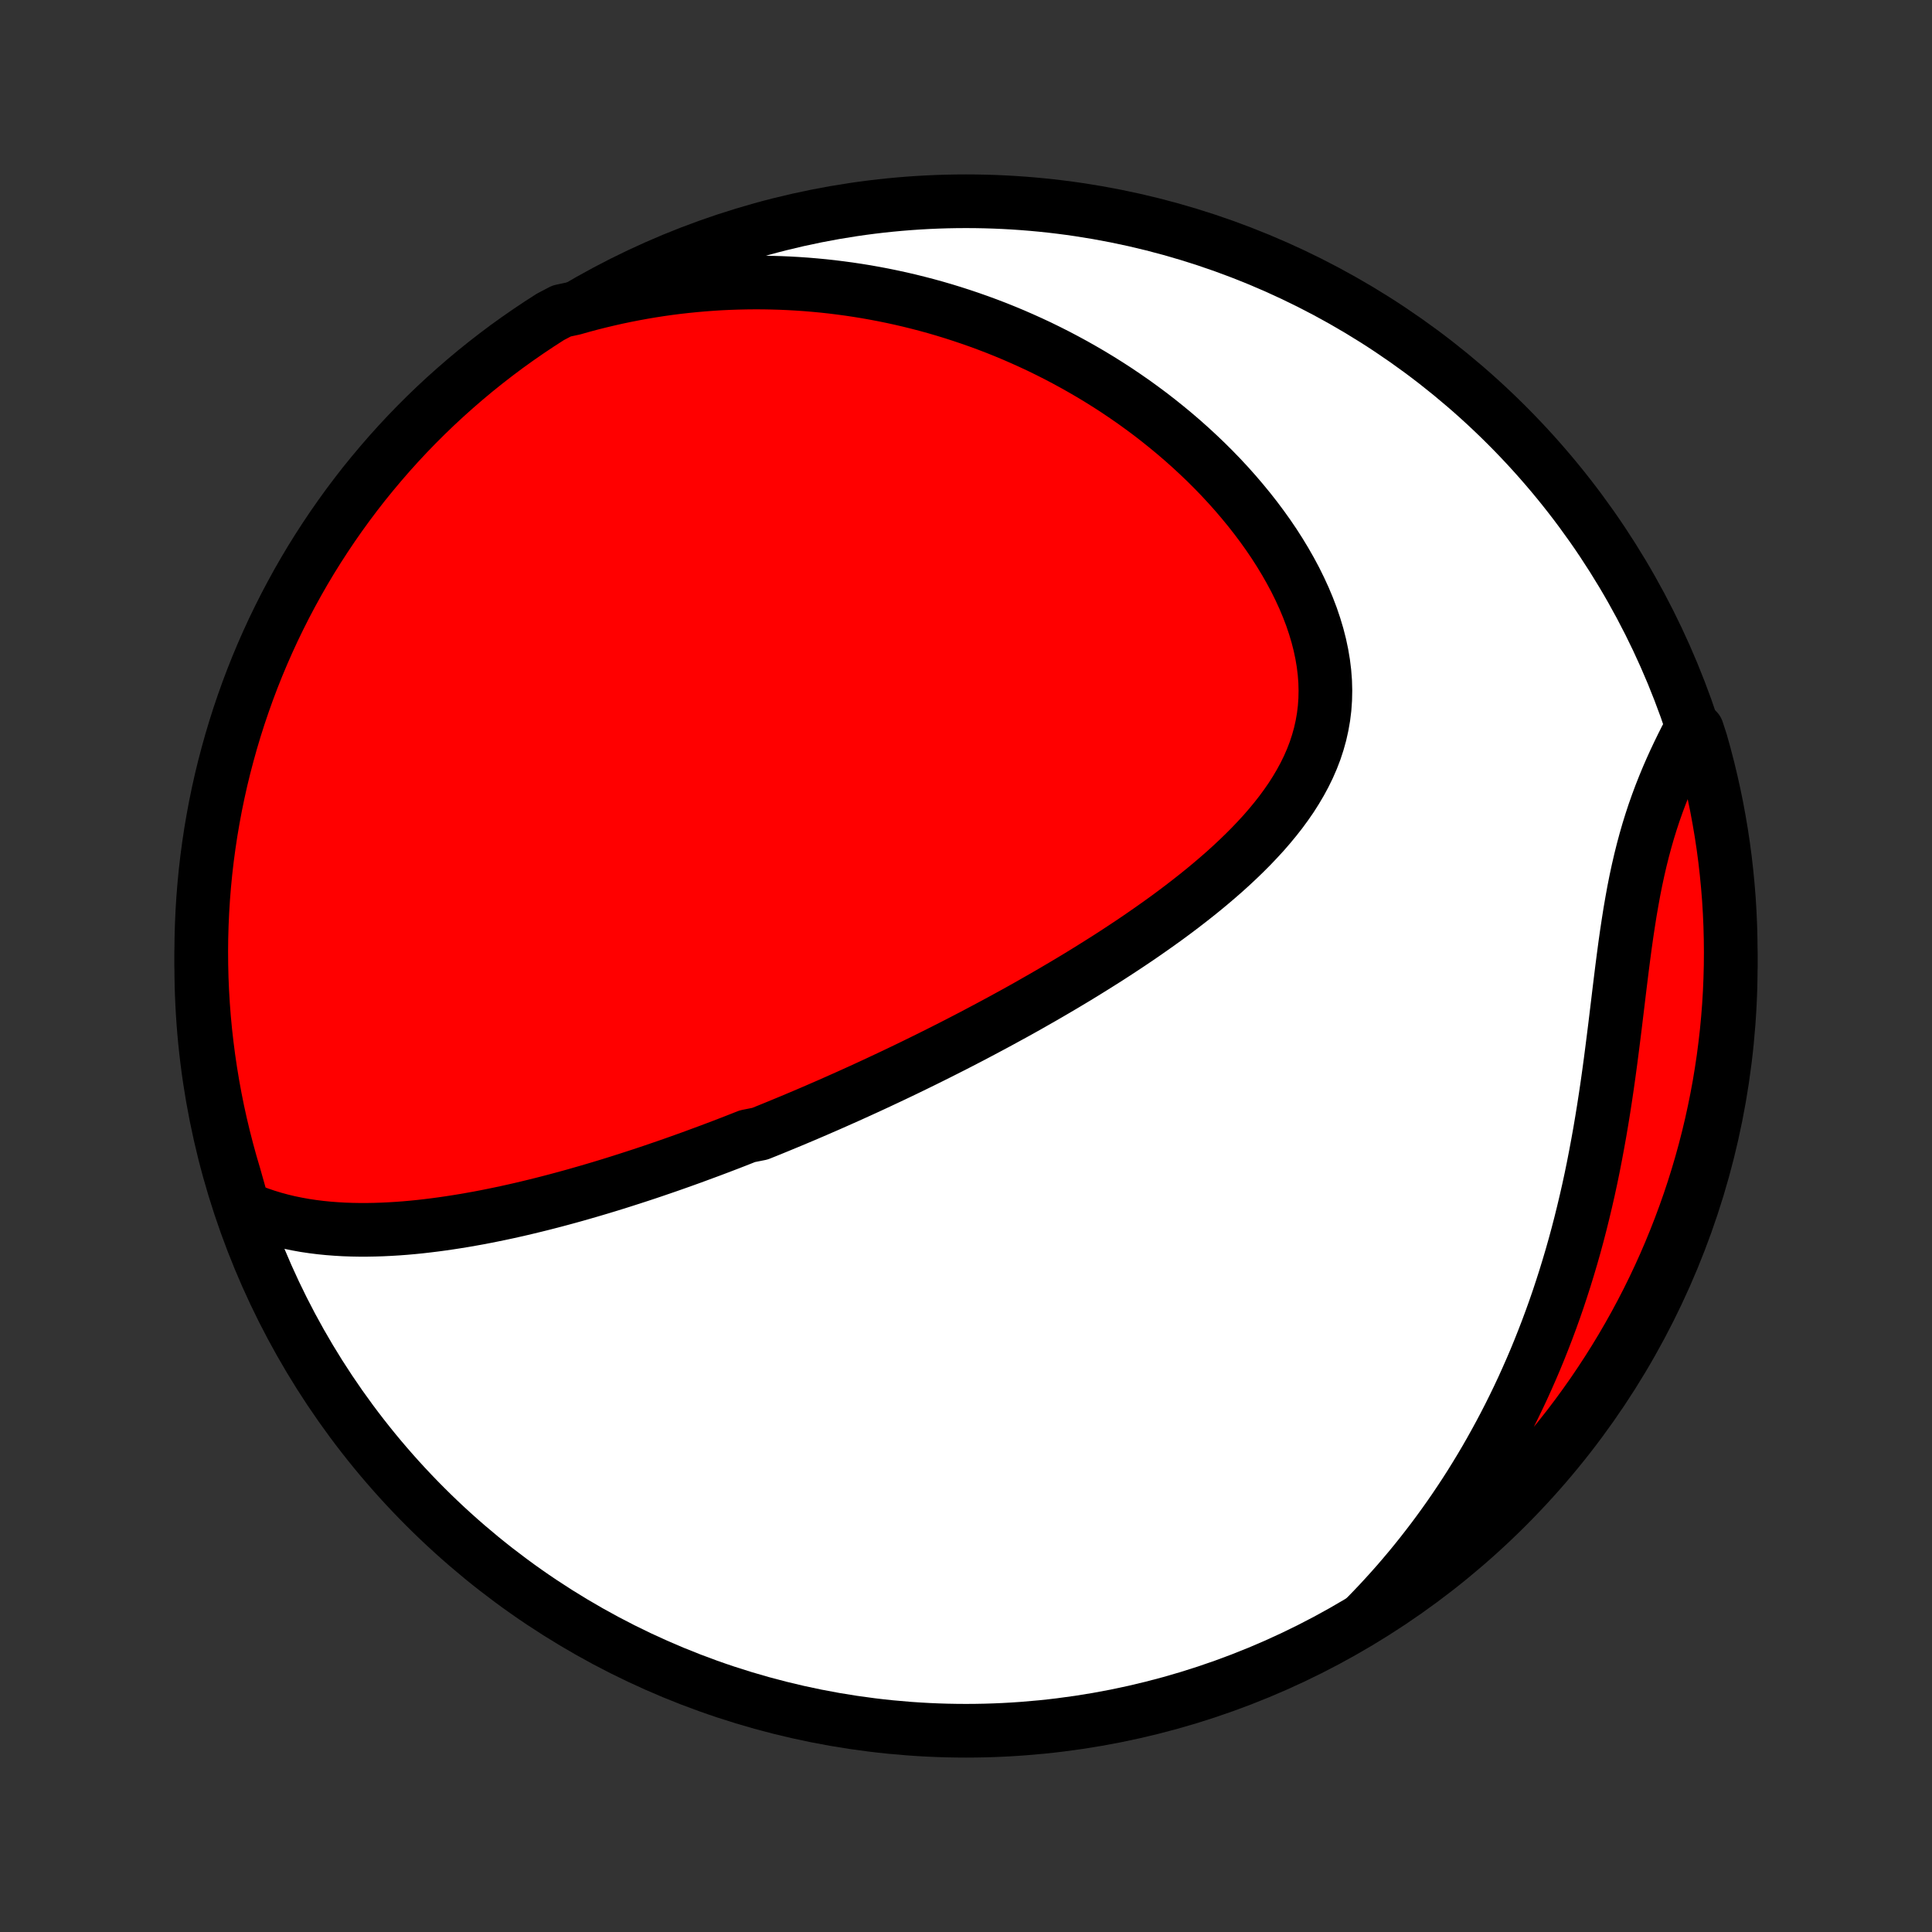 <?xml version="1.0" encoding="utf-8" standalone="no"?>
<!DOCTYPE svg PUBLIC "-//W3C//DTD SVG 1.1//EN"
  "http://www.w3.org/Graphics/SVG/1.1/DTD/svg11.dtd">
<!-- Created with matplotlib (http://matplotlib.org/) -->
<svg height="72pt" version="1.1" viewBox="0 0 72 72" width="72pt" xmlns="http://www.w3.org/2000/svg" xmlns:xlink="http://www.w3.org/1999/xlink">
 <rect x="0" y="0" width="72" height="72" fill="#333333" stroke="none"/>
 <defs>
  <style type="text/css">
*{stroke-linecap:butt;stroke-linejoin:round;}
  </style>
 </defs>
 <g id="figure_1">
  <g id="patch_1">
   <path d="
M0 72
L72 72
L72 0
L0 0
z
" style="fill:none;"/>
  </g>
  <g id="axes_1">
   <g id="PatchCollection_1">
    <defs>
     <path d="
M36 -7.5
C43.558 -7.5 50.808 -10.503 56.153 -15.848
C61.497 -21.192 64.5 -28.442 64.5 -36
C64.5 -43.558 61.497 -50.808 56.153 -56.153
C50.808 -61.497 43.558 -64.5 36 -64.5
C28.442 -64.5 21.192 -61.497 15.848 -56.153
C10.503 -50.808 7.5 -43.558 7.5 -36
C7.5 -28.442 10.503 -21.192 15.848 -15.848
C21.192 -10.503 28.442 -7.5 36 -7.5
z
" id="C0_0_a811fe30f3"/>
     <path d="
M9.066 -27.006
L9.35 -26.884
L9.636 -26.774
L9.923 -26.676
L10.211 -26.588
L10.5 -26.51
L10.789 -26.441
L11.079 -26.382
L11.369 -26.33
L11.66 -26.287
L11.95 -26.251
L12.24 -26.222
L12.529 -26.2
L12.818 -26.183
L13.106 -26.173
L13.394 -26.168
L13.681 -26.168
L13.966 -26.173
L14.251 -26.182
L14.535 -26.196
L14.817 -26.213
L15.098 -26.234
L15.379 -26.259
L15.657 -26.287
L15.935 -26.319
L16.211 -26.353
L16.485 -26.39
L16.759 -26.43
L17.031 -26.472
L17.301 -26.516
L17.57 -26.563
L17.838 -26.611
L18.104 -26.662
L18.369 -26.715
L18.632 -26.769
L18.894 -26.825
L19.155 -26.883
L19.414 -26.942
L19.672 -27.003
L19.928 -27.065
L20.183 -27.128
L20.437 -27.193
L20.69 -27.259
L20.941 -27.326
L21.191 -27.394
L21.44 -27.463
L21.688 -27.534
L21.935 -27.605
L22.18 -27.677
L22.425 -27.75
L22.668 -27.824
L22.911 -27.899
L23.153 -27.975
L23.393 -28.052
L23.633 -28.129
L23.872 -28.207
L24.111 -28.286
L24.349 -28.366
L24.585 -28.447
L24.822 -28.528
L25.057 -28.61
L25.292 -28.693
L25.527 -28.777
L25.761 -28.861
L25.995 -28.947
L26.228 -29.033
L26.461 -29.119
L26.694 -29.207
L26.926 -29.295
L27.158 -29.384
L27.39 -29.474
L27.622 -29.565
L27.854 -29.657
L28.317 -29.749
L28.549 -29.842
L28.781 -29.936
L29.013 -30.031
L29.245 -30.127
L29.477 -30.223
L29.71 -30.321
L29.943 -30.419
L30.177 -30.519
L30.41 -30.619
L30.644 -30.721
L30.879 -30.823
L31.114 -30.927
L31.35 -31.032
L31.586 -31.137
L31.823 -31.244
L32.061 -31.352
L32.299 -31.461
L32.538 -31.571
L32.778 -31.683
L33.019 -31.796
L33.261 -31.91
L33.503 -32.025
L33.747 -32.142
L33.991 -32.26
L34.236 -32.38
L34.483 -32.501
L34.731 -32.624
L34.979 -32.748
L35.229 -32.874
L35.48 -33.001
L35.732 -33.13
L35.985 -33.261
L36.24 -33.393
L36.495 -33.528
L36.752 -33.664
L37.01 -33.802
L37.27 -33.942
L37.53 -34.084
L37.792 -34.227
L38.055 -34.373
L38.319 -34.521
L38.584 -34.672
L38.851 -34.824
L39.119 -34.979
L39.387 -35.136
L39.657 -35.295
L39.928 -35.457
L40.2 -35.621
L40.472 -35.788
L40.746 -35.958
L41.02 -36.13
L41.295 -36.304
L41.57 -36.482
L41.845 -36.662
L42.121 -36.845
L42.397 -37.031
L42.673 -37.221
L42.948 -37.413
L43.223 -37.608
L43.498 -37.806
L43.771 -38.008
L44.043 -38.213
L44.314 -38.422
L44.583 -38.634
L44.85 -38.849
L45.114 -39.068
L45.376 -39.291
L45.635 -39.517
L45.889 -39.747
L46.14 -39.982
L46.386 -40.22
L46.627 -40.462
L46.862 -40.709
L47.092 -40.959
L47.314 -41.215
L47.528 -41.474
L47.735 -41.738
L47.932 -42.007
L48.121 -42.28
L48.298 -42.559
L48.465 -42.842
L48.62 -43.129
L48.763 -43.422
L48.893 -43.72
L49.009 -44.022
L49.11 -44.33
L49.197 -44.642
L49.268 -44.959
L49.324 -45.28
L49.364 -45.605
L49.387 -45.934
L49.394 -46.267
L49.385 -46.603
L49.359 -46.943
L49.317 -47.284
L49.259 -47.628
L49.186 -47.973
L49.097 -48.32
L48.993 -48.667
L48.876 -49.014
L48.744 -49.36
L48.599 -49.706
L48.441 -50.05
L48.272 -50.393
L48.09 -50.733
L47.898 -51.07
L47.696 -51.404
L47.484 -51.735
L47.263 -52.061
L47.032 -52.384
L46.794 -52.702
L46.549 -53.014
L46.296 -53.322
L46.037 -53.625
L45.772 -53.922
L45.501 -54.214
L45.224 -54.5
L44.943 -54.78
L44.657 -55.053
L44.367 -55.321
L44.073 -55.583
L43.776 -55.838
L43.475 -56.087
L43.172 -56.33
L42.866 -56.567
L42.557 -56.797
L42.247 -57.021
L41.934 -57.238
L41.62 -57.45
L41.304 -57.655
L40.986 -57.854
L40.668 -58.047
L40.348 -58.233
L40.028 -58.414
L39.706 -58.589
L39.385 -58.758
L39.062 -58.921
L38.739 -59.079
L38.416 -59.23
L38.092 -59.376
L37.769 -59.517
L37.445 -59.652
L37.121 -59.782
L36.797 -59.906
L36.473 -60.025
L36.149 -60.139
L35.825 -60.248
L35.502 -60.352
L35.179 -60.451
L34.856 -60.545
L34.533 -60.634
L34.21 -60.718
L33.888 -60.798
L33.566 -60.873
L33.244 -60.943
L32.922 -61.009
L32.601 -61.07
L32.28 -61.127
L31.959 -61.179
L31.639 -61.227
L31.319 -61.27
L30.998 -61.31
L30.678 -61.345
L30.359 -61.375
L30.039 -61.402
L29.72 -61.424
L29.401 -61.442
L29.081 -61.456
L28.762 -61.465
L28.443 -61.471
L28.124 -61.472
L27.805 -61.469
L27.486 -61.462
L27.167 -61.451
L26.847 -61.436
L26.528 -61.416
L26.209 -61.392
L25.889 -61.364
L25.569 -61.332
L25.249 -61.296
L24.928 -61.255
L24.608 -61.21
L24.287 -61.16
L23.965 -61.106
L23.643 -61.047
L23.321 -60.984
L22.999 -60.917
L22.676 -60.844
L22.352 -60.767
L22.029 -60.686
L21.704 -60.599
L21.379 -60.507
L20.931 -60.411
L20.511 -60.191
L20.096 -59.924
L19.686 -59.65
L19.281 -59.369
L18.88 -59.081
L18.485 -58.785
L18.096 -58.483
L17.711 -58.174
L17.333 -57.858
L16.96 -57.535
L16.592 -57.206
L16.231 -56.871
L15.876 -56.529
L15.527 -56.181
L15.184 -55.827
L14.847 -55.466
L14.517 -55.1
L14.194 -54.728
L13.877 -54.35
L13.566 -53.967
L13.263 -53.578
L12.967 -53.184
L12.677 -52.784
L12.395 -52.38
L12.12 -51.97
L11.852 -51.556
L11.591 -51.137
L11.338 -50.713
L11.093 -50.285
L10.855 -49.852
L10.624 -49.415
L10.402 -48.974
L10.187 -48.53
L9.98 -48.081
L9.781 -47.629
L9.59 -47.173
L9.407 -46.714
L9.232 -46.251
L9.066 -45.785
L8.907 -45.317
L8.757 -44.845
L8.615 -44.371
L8.482 -43.894
L8.356 -43.415
L8.239 -42.934
L8.131 -42.45
L8.031 -41.965
L7.94 -41.477
L7.857 -40.989
L7.783 -40.498
L7.717 -40.006
L7.66 -39.513
L7.612 -39.019
L7.572 -38.524
L7.541 -38.028
L7.519 -37.532
L7.505 -37.035
L7.5 -36.538
L7.504 -36.04
L7.516 -35.543
L7.537 -35.045
L7.567 -34.548
L7.605 -34.052
L7.652 -33.556
L7.708 -33.061
L7.772 -32.566
L7.845 -32.073
L7.926 -31.581
L8.016 -31.09
L8.114 -30.601
L8.221 -30.114
L8.337 -29.628
L8.461 -29.144
L8.593 -28.662
L8.734 -28.183
z
" id="C0_1_907a0ae873"/>
     <path d="
M50.908 -11.753
L51.146 -11.998
L51.381 -12.245
L51.614 -12.497
L51.844 -12.751
L52.072 -13.008
L52.296 -13.269
L52.519 -13.533
L52.739 -13.801
L52.956 -14.072
L53.17 -14.346
L53.383 -14.624
L53.592 -14.905
L53.799 -15.19
L54.004 -15.479
L54.206 -15.771
L54.405 -16.067
L54.602 -16.366
L54.796 -16.669
L54.987 -16.977
L55.176 -17.288
L55.362 -17.603
L55.545 -17.922
L55.725 -18.245
L55.903 -18.572
L56.078 -18.903
L56.25 -19.238
L56.419 -19.577
L56.585 -19.921
L56.748 -20.268
L56.907 -20.62
L57.064 -20.976
L57.218 -21.336
L57.368 -21.701
L57.514 -22.069
L57.658 -22.442
L57.798 -22.819
L57.935 -23.2
L58.068 -23.585
L58.197 -23.975
L58.323 -24.368
L58.445 -24.765
L58.564 -25.166
L58.679 -25.571
L58.79 -25.98
L58.897 -26.392
L59 -26.808
L59.1 -27.227
L59.196 -27.649
L59.288 -28.074
L59.376 -28.502
L59.46 -28.933
L59.541 -29.366
L59.619 -29.801
L59.693 -30.238
L59.764 -30.676
L59.832 -31.116
L59.897 -31.556
L59.959 -31.997
L60.019 -32.439
L60.076 -32.88
L60.132 -33.321
L60.187 -33.76
L60.24 -34.199
L60.293 -34.635
L60.345 -35.069
L60.398 -35.501
L60.451 -35.929
L60.506 -36.354
L60.562 -36.775
L60.621 -37.191
L60.683 -37.602
L60.747 -38.008
L60.816 -38.408
L60.888 -38.803
L60.965 -39.191
L61.047 -39.572
L61.134 -39.948
L61.226 -40.316
L61.323 -40.677
L61.425 -41.032
L61.533 -41.38
L61.645 -41.72
L61.763 -42.054
L61.885 -42.382
L62.012 -42.703
L62.142 -43.018
L62.276 -43.326
L62.413 -43.629
L62.553 -43.926
L62.695 -44.217
L62.839 -44.503
L63.25 -44.784
L63.392 -44.347
L63.525 -43.87
L63.65 -43.391
L63.766 -42.909
L63.874 -42.426
L63.974 -41.94
L64.064 -41.453
L64.147 -40.964
L64.221 -40.473
L64.286 -39.981
L64.342 -39.488
L64.39 -38.994
L64.43 -38.499
L64.46 -38.003
L64.482 -37.507
L64.495 -37.01
L64.5 -36.513
L64.496 -36.015
L64.483 -35.518
L64.462 -35.02
L64.432 -34.523
L64.393 -34.027
L64.346 -33.531
L64.289 -33.036
L64.225 -32.542
L64.151 -32.048
L64.07 -31.557
L63.979 -31.066
L63.88 -30.577
L63.773 -30.089
L63.657 -29.604
L63.533 -29.12
L63.4 -28.638
L63.259 -28.159
L63.11 -27.682
L62.952 -27.207
L62.786 -26.736
L62.612 -26.267
L62.43 -25.801
L62.24 -25.338
L62.042 -24.878
L61.836 -24.422
L61.622 -23.969
L61.401 -23.52
L61.171 -23.075
L60.934 -22.633
L60.689 -22.196
L60.437 -21.763
L60.177 -21.334
L59.91 -20.91
L59.636 -20.491
L59.355 -20.076
L59.066 -19.666
L58.77 -19.26
L58.468 -18.86
L58.158 -18.466
L57.842 -18.076
L57.519 -17.692
L57.19 -17.314
L56.854 -16.941
L56.512 -16.574
L56.163 -16.213
L55.809 -15.858
L55.448 -15.509
L55.081 -15.167
L54.709 -14.831
L54.331 -14.501
L53.947 -14.178
L53.558 -13.861
L53.164 -13.551
L52.764 -13.248
L52.359 -12.952
L51.95 -12.663
L51.535 -12.381
z
" id="C0_2_414f1f6ca8"/>
    </defs>
    <g clip-path="url(#p1bffca34e9)">
     <use style="fill:#ffffff;stroke:#000000;stroke-width:2.0;" x="0.0" xlink:href="#C0_0_a811fe30f3" y="72.0"/>
    </g>
    <g clip-path="url(#p1bffca34e9)">
     <use style="fill:#ff0000;stroke:#000000;stroke-width:2.0;" x="0.0" xlink:href="#C0_1_907a0ae873" y="72.0"/>
    </g>
    <g clip-path="url(#p1bffca34e9)">
     <use style="fill:#ff0000;stroke:#000000;stroke-width:2.0;" x="0.0" xlink:href="#C0_2_414f1f6ca8" y="72.0"/>
    </g>
   </g>
  </g>
 </g>
 <defs>
  <clipPath id="p1bffca34e9">
   <rect height="72.0" width="72.0" x="0.0" y="0.0"/>
  </clipPath>
 </defs>
</svg>
